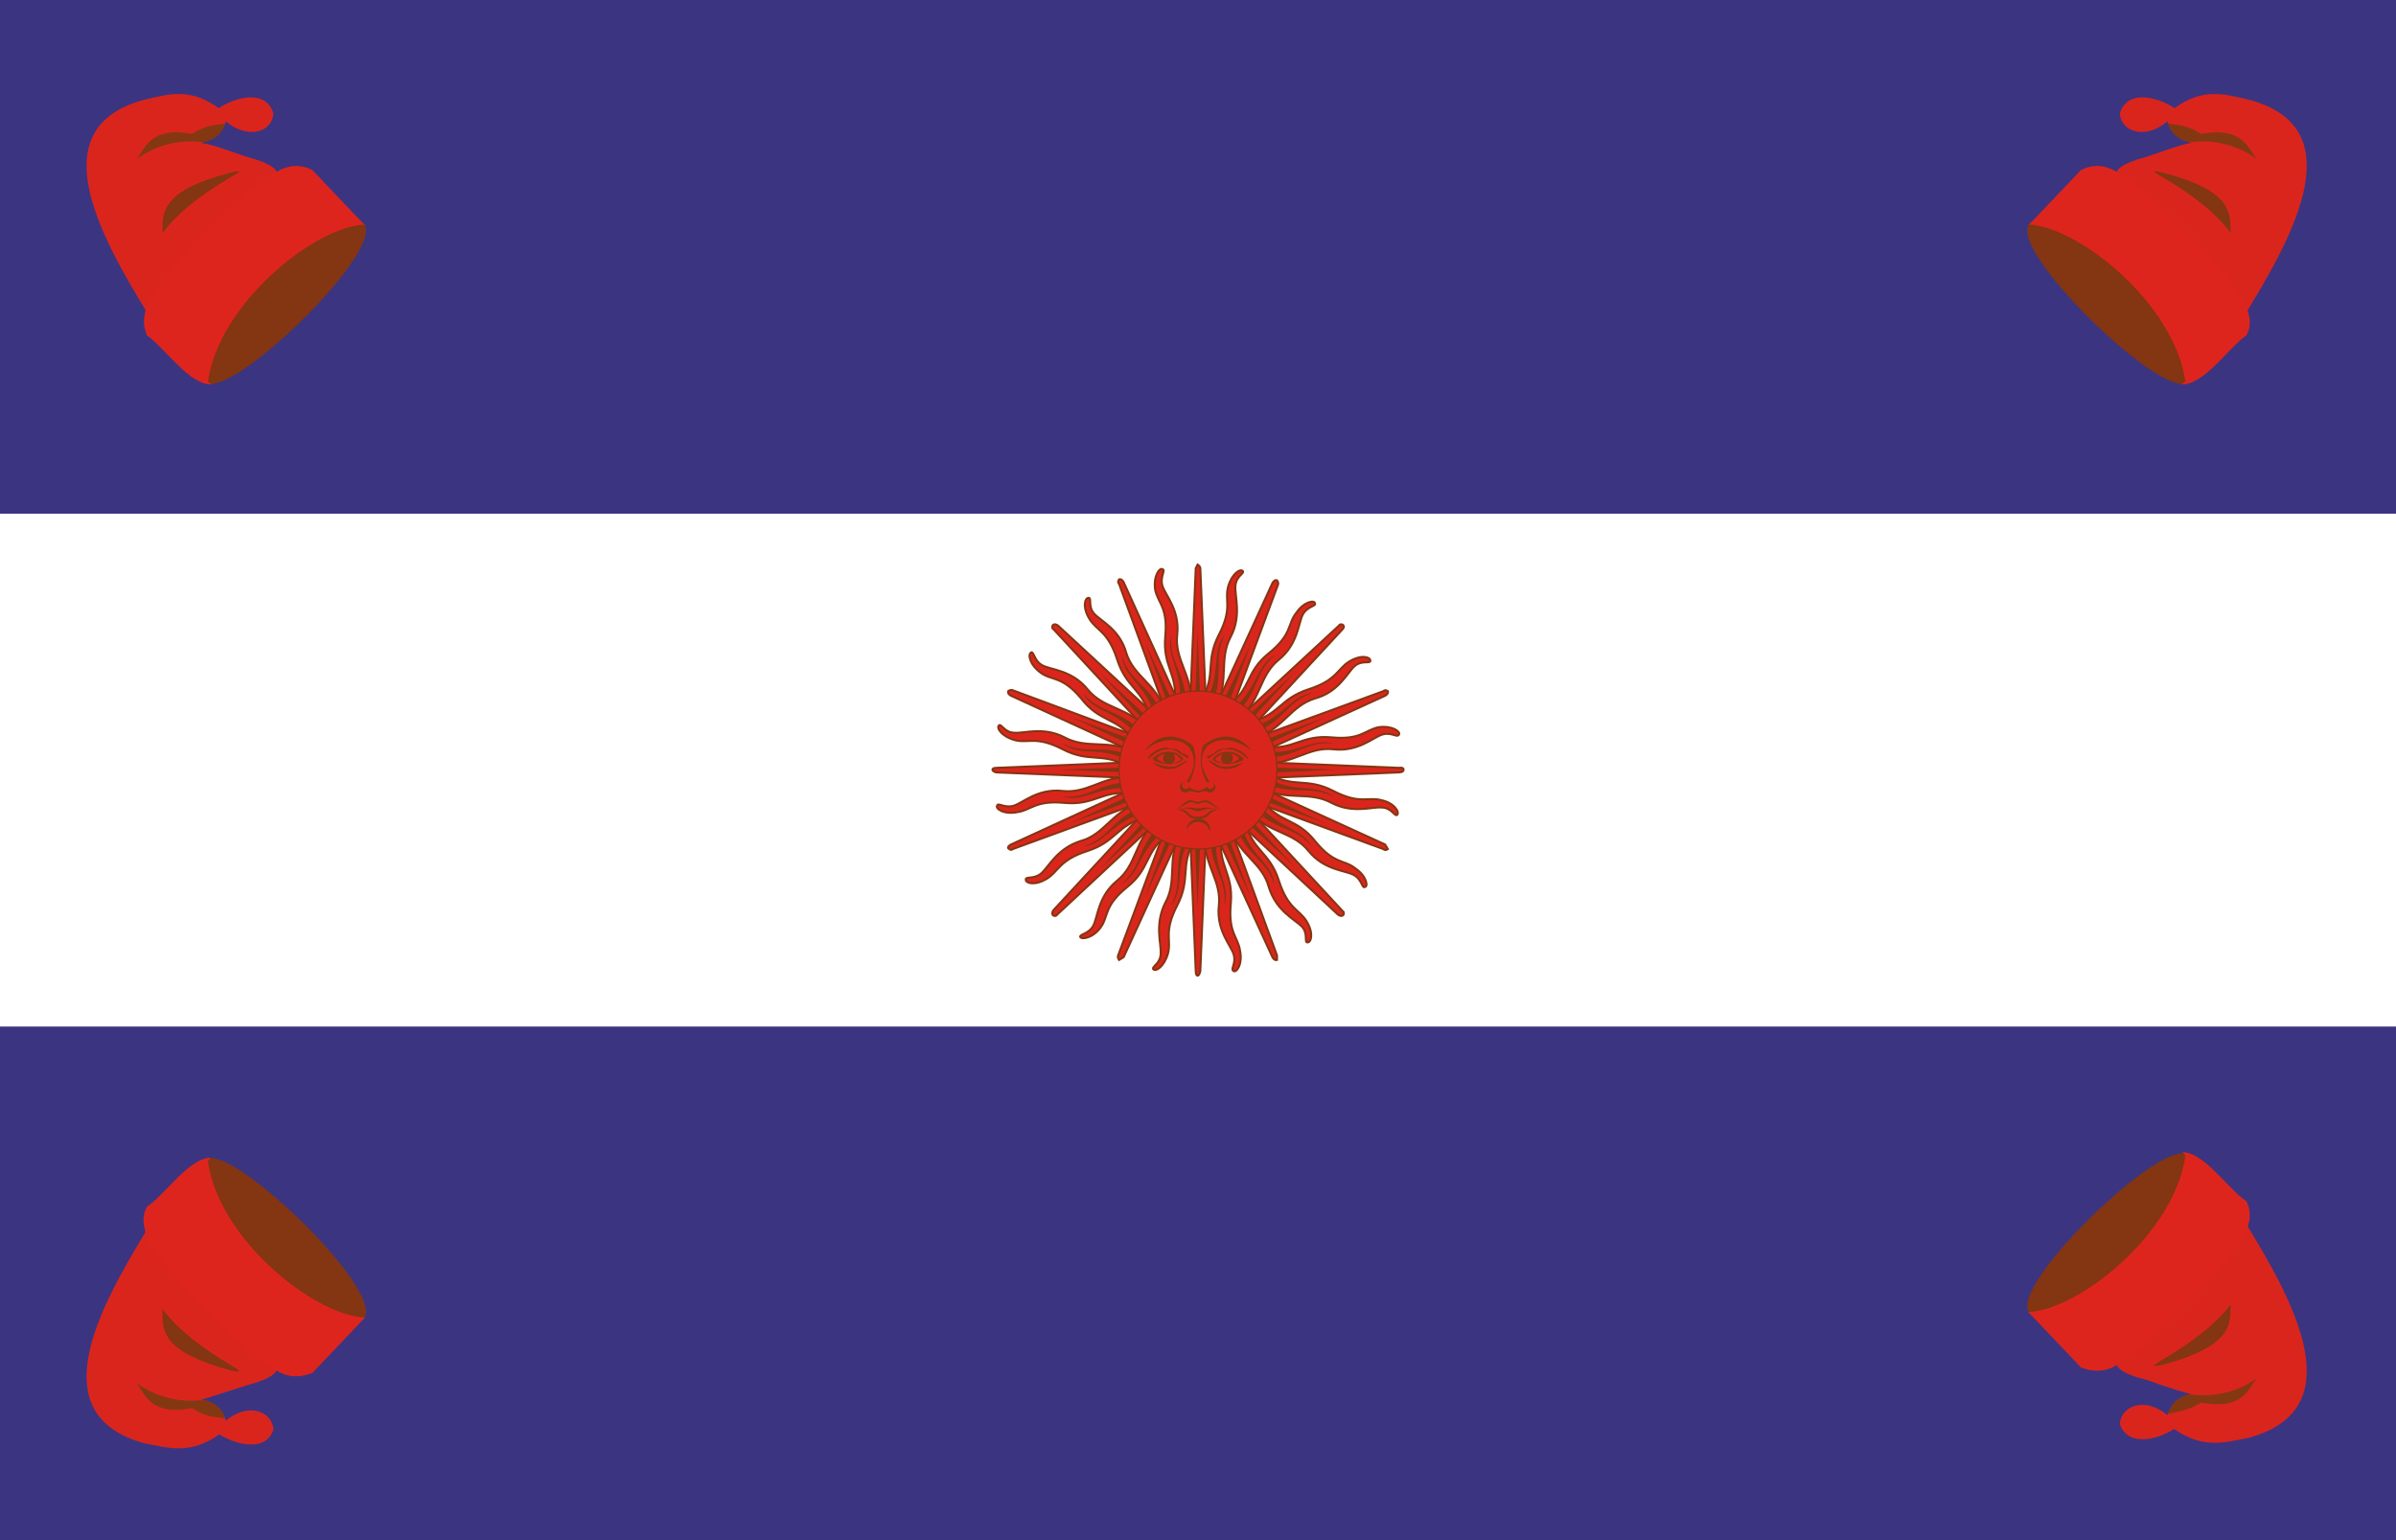 <svg viewBox="0 0 259.292 166.687" width="259.292mm" height="166.687mm" xmlns="http://www.w3.org/2000/svg"><g><path id="blue" fill="#3B3481" d="M0 0h259.3v166.7H0z"/><path id="white" fill="white" d="M0 55.6h259.3v55.5H0z"/></g><g id="sun"><g id="_16rays"><g id="_8rays"><g id="_4rays"><g id="_2rays"><path id="path11" fill="#DA251D" stroke="#843511" stroke-width="0.214" d="m128.5 83.3.9 21.8s0 .5.2.5.3-.5.3-.5l.9-21.8m-2.3 0z"/><path id="path13" fill="#843511" d="m129 83.3.6 15 .6-15m-1.1 0"/><g id="g15"><path id="path17" fill="#DA251D" stroke="#843511" stroke-width="0.214" d="M127.6 90.4c-1.3 2.7-.2 5-1.5 7.3-1.2 2.4-.4 4.5-.5 5.5 0 1.1-1 1.4-.8 1.7.3.3 1.2-.3 1.6-1.7.4-1.5-.5-2.3 1-5.2s.3-4.3 1.8-6.9m-1.6-.7z"/><path id="path19" fill="#843511" d="M128 91.1c-1 2.7 0 4.6-1.3 6.9 1.5-1.7.5-3.8 1.7-6.6m-.5-.3"/></g></g><g id="g3960"><g id="g3962"><path id="_65624120" fill="#DA251D" stroke="#843511" stroke-width="0.214" d="m130.8 83.3-.9-21.8q0-.2-.3-.4l-.2.4-.9 21.8m2.3 0z"/><path id="_65624048" fill="#843511" d="m130.2 83.3-.6-15-.5 15m1.1 0"/><g id="g3966"><path id="_65623976" fill="#DA251D" stroke="#843511" stroke-width="0.214" d="M131.7 76.3c1.3-2.7.2-5 1.5-7.4 1.2-2.3.4-4.4.5-5.5s1-1.3.8-1.6c-.3-.3-1.2.3-1.6 1.7-.4 1.5.5 2.3-1 5.2s-.3 4.3-1.8 6.9m1.6.7z"/><path id="_65623904" fill="#843511" d="M131.4 75.6c1-2.8-.1-4.6 1.2-7-1.5 1.8-.5 4-1.8 6.7m.6.3"/></g></g></g></g><g id="g3970"><g id="g3972"><g id="g3974"><path id="_65623688" fill="#DA251D" stroke="#843511" stroke-width="0.214" d="m129.6 82.2-21.8.9s-.4 0-.4.2.4.3.4.3l21.8.9m0-2.3z"/><path id="_65623616" fill="#843511" d="m129.6 82.8-15 .5 15 .6m0-1.1"/><g id="g3978"><path id="_65623544" fill="#DA251D" stroke="#843511" stroke-width="0.214" d="M122.6 81.3c-2.7-1.3-5-.2-7.4-1.5-2.3-1.2-4.4-.4-5.4-.5-1.1 0-1.4-1-1.7-.8-.3.3.3 1.2 1.7 1.6 1.5.4 2.3-.5 5.2 1s4.3.3 6.9 1.8m.7-1.6z"/><path id="_65623472" fill="#843511" d="M121.9 81.6c-2.8-1-4.6.1-7-1.2 1.8 1.5 4 .4 6.7 1.7m.3-.5"/></g></g><g id="g3982"><g id="g3984"><path id="_65623352" fill="#DA251D" stroke="#843511" stroke-width="0.214" d="m129.6 84.5 21.8-.9s.5 0 .5-.3-.5-.2-.5-.2l-21.8-.9m0 2.3z"/><path id="_65623280" fill="#843511" d="m129.6 84 15-.7-15-.5m0 1.1"/><g id="g3988"><path id="_65623208" fill="#DA251D" stroke="#843511" stroke-width="0.214" d="M136.7 85.4c2.7 1.3 5 .2 7.4 1.5 2.3 1.2 4.4.4 5.4.5 1.1 0 1.4 1 1.7.8.3-.3-.3-1.3-1.7-1.6-1.5-.4-2.3.5-5.2-1s-4.3-.3-6.9-1.8m-.7 1.6z"/><path id="_65623136" fill="#843511" d="M137.4 85c2.7 1 4.6 0 7 1.3-1.8-1.5-4-.5-6.7-1.8m-.3.6"/></g></g></g></g></g></g><g id="g3992"><g id="g3994"><g id="g3996"><g id="g3998"><path id="_65622872" fill="#DA251D" stroke="#843511" stroke-width="0.214" d="m128.8 82.5-14.8 16s-.3.4 0 .6q.3.1.4-.1l16-14.9m-1.6-1.6z"/><path id="_65622800" fill="#843511" d="m129.2 83-10.1 11 11-10.3m-.9-.8"/><g id="g4002"><path id="_65622728" fill="#DA251D" stroke="#843511" stroke-width="0.214" d="M123.2 86.9c-2.9 1-3.7 3.4-6.2 4.1-2.6.8-3.5 2.8-4.3 3.5s-1.7.3-1.7.7 1 .7 2.3-.1 1.3-2 4.4-3 3.2-2.8 6.2-3.6m-.7-1.6z"/><path id="_65622656" fill="#843511" d="M123 87.6c-2.7 1.2-3.2 3.3-5.8 4 2.3-.2 3-2.4 6-3.4m-.3-.6"/></g></g><g id="g4006"><g id="g4008"><path id="_65622536" fill="#DA251D" stroke="#843511" stroke-width="0.214" d="m130.5 84.1 14.8-16s.3-.3 0-.5q-.3-.1-.4.1l-16 14.8m1.6 1.6z"/><path id="_65622464" fill="#843511" d="m130 83.7 10.2-11-11 10.2m.8.8"/><g id="g4012"><path id="_65622392" fill="#DA251D" stroke="#843511" stroke-width="0.214" d="M136.1 79.8c2.8-1 3.6-3.4 6.2-4.2 2.6-.7 3.5-2.8 4.3-3.5s1.7-.2 1.7-.6-1-.7-2.3.1-1.3 2-4.4 3-3.2 2.8-6.2 3.5m.7 1.7z"/><path id="_65622320" fill="#843511" d="M136.4 79c2.6-1.2 3.1-3.2 5.7-4-2.3.2-3 2.4-6 3.5m.3.6"/></g></g></g></g><g id="g4016"><g id="g4018"><g id="g4020"><path id="_65622152" fill="#DA251D" stroke="#843511" stroke-width="0.214" d="m130.5 82.5-16-14.8s-.4-.3-.6 0q-.1.3.1.4l14.8 16m1.7-1.6z"/><path id="_65622080" fill="#843511" d="m130 83-11-10.2 10.2 11m.8-.9"/><g id="g4024"><path id="_65622008" fill="#DA251D" stroke="#843511" stroke-width="0.214" d="M126.1 76.9c-1-2.9-3.4-3.7-4.2-6.2-.7-2.6-2.8-3.5-3.5-4.3s-.2-1.7-.6-1.7-.7 1 .1 2.3 2 1.3 3 4.4 2.8 3.2 3.5 6.2m1.7-.7z"/><path id="_65621936" fill="#843511" d="M125.4 76.6c-1.3-2.6-3.3-3.1-4-5.7.1 2.3 2.3 3 3.4 6m.6-.3"/></g></g><g id="g4028"><g id="g4030"><path id="_65621816" fill="#DA251D" stroke="#843511" stroke-width="0.214" d="m128.8 84.1 16 14.9s.4.3.6 0q.1-.3-.1-.4l-14.8-16m-1.7 1.5z"/><path id="_65621744" fill="#843511" d="m129.2 83.7 11 10.2L130 83m-.8.8"/><g id="g4034"><path id="_65621672" fill="#DA251D" stroke="#843511" stroke-width="0.214" d="M133.2 89.8c1 2.8 3.4 3.6 4.1 6.2.8 2.6 2.8 3.5 3.6 4.3.7.8.2 1.7.6 1.7s.7-1-.1-2.3-2-1.3-3-4.4-2.8-3.2-3.6-6.2m-1.6.7z"/><path id="_65621600" fill="#843511" d="M134 90c1.1 2.7 3.2 3.2 3.9 5.8-.1-2.3-2.4-3-3.4-6m-.6.3"/></g></g></g></g></g></g></g></g><path fill="#DA251D" stroke="#843511" stroke-width="0.214" d="m128.6 83-7.6 20.4q-.1.2.1.5l.5-.3 9.1-19.8m-2.1-.9Z" id="path4038"/><path fill="#843511" d="m129.1 83.1-5.2 14 6.3-13.5m-1-.5" id="path4040"/><path fill="#DA251D" stroke="#843511" stroke-width="0.214" d="M125 89c-2.2 2-2 4.6-4.1 6.3s-2.1 4-2.6 4.9-1.5.9-1.4 1.2 1.3.2 2.2-1 .3-2.3 2.9-4.4c2.5-2 1.9-3.8 4.3-5.6M125 89Z" id="path4042"/><path fill="#843511" d="M125 89.9c-1.9 2.1-1.6 4.2-3.7 5.8 2-1 1.9-3.3 4.2-5.4m-.4-.4" id="path4044"/><path fill="#DA251D" stroke="#843511" stroke-width="0.214" d="m130.7 83.8 7.6-20.5q.1-.2-.1-.5c-.3-.1-.5.3-.5.3l-9.1 19.8m2.1.9Z" id="path4046"/><path fill="#843511" d="m130.2 83.6 5.2-14L129 83m1 .5" id="path4048"/><path fill="#DA251D" stroke="#843511" stroke-width="0.214" d="M134.3 77.6c2.2-2 2-4.5 4.1-6.2s2.1-4 2.6-4.9 1.5-.9 1.3-1.2c0-.4-1.2-.2-2 1-1 1.2-.4 2.3-3 4.4-2.5 2-1.9 3.8-4.3 5.6m1.3 1.3Z" id="path4050"/><path fill="#843511" d="M134.2 76.8c2-2.1 1.7-4.2 3.8-5.9-2 1-1.9 3.4-4.2 5.5m.4.4" id="path4052"/><path fill="#DA251D" stroke="#843511" stroke-width="0.214" d="m130 82.3-20.4-7.6q-.2-.1-.5.1c-.1.3.3.5.3.5l19.8 9.1m.9-2.1Z" id="path4054"/><path fill="#843511" d="m129.9 82.8-14-5.2 13.5 6.3m.5-1" id="path4056"/><path fill="#DA251D" stroke="#843511" stroke-width="0.214" d="M124 78.7c-2.1-2.2-4.6-2-6.3-4.1s-4-2.1-4.9-2.6-.9-1.5-1.2-1.4c-.4.2-.2 1.3 1 2.2s2.3.3 4.4 2.8c2 2.6 3.8 2 5.6 4.4m1.3-1.3Z" id="path4058"/><path fill="#843511" d="M123.1 78.8c-2.1-2-4.2-1.7-5.9-3.8 1 2 3.4 1.9 5.5 4.2m.4-.4" id="path4060"/><path fill="#DA251D" stroke="#843511" stroke-width="0.214" d="m129.2 84.4 20.5 7.5q.2.2.5 0l-.3-.5-19.9-9.1m-.9 2.1Z" id="path4062"/><path fill="#843511" d="m129.4 83.9 14 5.2-13.5-6.3m-.5 1" id="path4064"/><path fill="#DA251D" stroke="#843511" stroke-width="0.214" d="M135.4 88c2 2.2 4.5 2 6.2 4.1s4 2.1 4.9 2.6.9 1.5 1.2 1.3c.4 0 .2-1.2-1-2-1.2-1-2.3-.4-4.4-3-2-2.5-3.8-1.9-5.6-4.3m-1.3 1.3Z" id="path4066"/><path fill="#843511" d="M136.2 88c2.1 1.9 4.2 1.6 5.8 3.7-1-2-3.3-2-5.4-4.2m-.4.4" id="path4068"/><path fill="#DA251D" stroke="#843511" stroke-width="0.214" d="m129.2 82.3-19.8 9.1s-.4.2-.3.4q.3.3.5.1l20.5-7.5m-.9-2.1Z" id="path4070"/><path fill="#843511" d="m129.4 82.8-13.6 6.3 14-5.2m-.4-1" id="path4072"/><path fill="#DA251D" stroke="#843511" stroke-width="0.214" d="M122.3 84.1c-3-.1-4.6 1.8-7.3 1.5s-4.3 1.3-5.3 1.6-1.7-.4-1.8 0c-.2.3.7 1 2.2.7 1.5-.2 1.9-1.3 5.1-1 3.3.3 4.1-1.4 7.1-1m0-1.8Z" id="path4074"/><path fill="#843511" d="M121.8 84.7c-2.9.1-4.2 1.8-6.8 1.5 2.1.7 3.7-1 6.8-.9m0-.6" id="path4076"/><path fill="#DA251D" stroke="#843511" stroke-width="0.214" d="m130 84.4 19.9-9.1s.4-.2.3-.5q-.3-.2-.5 0l-20.5 7.5m.9 2.1Z" id="path4078"/><path fill="#843511" d="m129.9 83.9 13.6-6.3-14 5.2m.4 1" id="path4080"/><path fill="#DA251D" stroke="#843511" stroke-width="0.214" d="M137 82.6c3 .1 4.6-1.8 7.3-1.5s4.3-1.3 5.3-1.6 1.6.4 1.8 0c.2-.3-.7-1-2.2-.8-1.5.3-1.9 1.4-5.1 1.1-3.3-.3-4.1 1.4-7.1 1m0 1.8Z" id="path4082"/><path fill="#843511" d="M137.5 82c2.9-.2 4.2-1.9 6.8-1.5-2.1-.7-3.7 1-6.8.9m0 .6" id="path4084"/><path fill="#DA251D" stroke="#843511" stroke-width="0.214" d="m130.7 83-9.1-20s-.2-.4-.5-.3q-.2.3 0 .5l7.5 20.5m2.1-.9Z" id="path4086"/><path fill="#843511" d="m130.2 83.1-6.3-13.6 5.2 14m1-.4" id="path4088"/><path fill="#DA251D" stroke="#843511" stroke-width="0.214" d="M128.9 76c.1-3-1.8-4.6-1.5-7.3s-1.3-4.3-1.6-5.3.4-1.7 0-1.8c-.3-.2-1 .7-.8 2.2.3 1.5 1.4 1.9 1.1 5.1-.3 3.3 1.4 4.1 1 7.1m1.8 0Z" id="path4090"/><path fill="#843511" d="M128.3 75.5c-.2-2.9-1.9-4.2-1.5-6.8-.7 2.1 1 3.7.9 6.8m.6 0" id="path4092"/><path fill="#DA251D" stroke="#843511" stroke-width="0.214" d="m128.6 83.8 9.1 19.8s.2.4.5.3v-.5l-7.5-20.5m-2.1.9Z" id="path4094"/><path fill="#843511" d="m129.1 83.6 6.3 13.6-5.2-14m-1 .4" id="path4096"/><path fill="#DA251D" stroke="#843511" stroke-width="0.214" d="M130.4 90.7c-.1 3 1.8 4.6 1.5 7.3s1.3 4.3 1.6 5.3-.4 1.6 0 1.8c.3.2 1-.7.7-2.2-.2-1.5-1.3-1.9-1-5.1.3-3.3-1.4-4.1-1-7.1m-1.8 0Z" id="path4098"/><path fill="#843511" d="M131 91.2c.2 2.9 1.8 4.1 1.5 6.8.7-2.1-1-3.7-.9-6.8m-.6 0" id="path4100"/><circle id="circle29" fill="#DA251D" stroke="#843511" stroke-width="0.142" cx="129.646" cy="83.343" r="8.548"/><g id="face_right" fill="#843511"><path id="path32" d="M135.5 81.3c-1.7-1.4-3.7-1.6-4.9-.5q-1.2 1.6.3 3.8l-.3.1a5 5 0 0 1-.4-4c1.6-1.3 3.7-1.5 5.3.6"/><path id="path34" d="M133 81c-1 0-1.2.1-1.6.5q-.7.4-.8.3 0 .2.2.3l.8-.6q.7-.5 1.3-.4c1.3 0 2 1.1 2.2 1 .1 0-.8-1.2-2.2-1.2"/><path id="path36" d="M134.6 82.1c-1-1-2.7-1-3.4.1h.3c.7-1.1 2.4-.6 2.6-.1v.1m.5 0"/><circle id="circle38" cx="132.78" cy="82.061" r="0.641"/><path id="path40" d="M131.2 82.2c.7.6 2.3.7 3.4 0l-.5-.1a2 2 0 0 1-2.6.1v-.1m-.3.1"/><path id="path42" d="M134.6 82.5c-1.2 1-2.4.8-3.1.4q-.9-.6-.6-.6l.9.5q.8.5 2.8-.3"/><path id="path44" d="M131.1 84.6a.4.4 0 1 1-.5.5q-.1.3-1 .5h-.1l.1.2.9-.2a.6.6 0 1 0 .6-1"/><path id="path46" d="M132 87.6c-.6-.4-1-1-1.6-1l-.8.2h-.1l.1.2c.3 0 .8-.4 1.3 0z"/><path id="path48" d="M131.8 87.6c-1.4-.4-1.7-.1-2.2-.1h-.1l.1.3c.6 0 .9-.5 2.2-.2"/><path id="path50" d="M132 87.6c-1.6-.1-1 .8-2.4.8h-.1l.1.2c1.6 0 .9-.8 2.4-1"/><path id="path52" d="M131 89.9a1.3 1.3 0 0 0-2.6 0 1.3 1.3 0 0 1 2.5 0"/></g><g id="_65567520"><g id="g4116" fill="#843511"><path id="_65617472" d="M123.8 81.3c1.6-1.4 3.7-1.6 4.8-.5q1.3 1.6-.2 3.8l.3.1q1.1-2.2.4-4c-1.6-1.3-3.7-1.5-5.3.6"/><path id="_65617400" d="M126.4 81c.9 0 1.1.1 1.5.5l.7.3v.3l-1-.6q-.6-.5-1.2-.4c-1.3 0-2 1.1-2.2 1-.1 0 .7-1.2 2.2-1.2"/><path id="_65617328" d="M124.7 82.1c1-1 2.7-1 3.4.1h-.3c-.7-1.1-2.4-.6-2.6-.1v.1m-.5 0"/><circle id="_65617256" cx="126.512" cy="82.061" r="0.641"/><path id="_65617184" d="M128 82.2c-.6.6-2.2.7-3.3 0l.5-.1a2 2 0 0 0 2.6.1v-.1m.3.1"/><path id="_65617112" d="M124.7 82.5c1.2 1 2.4.8 3 .4q1-.6.7-.6l-.9.5q-.8.5-2.8-.3"/><path id="_65617040" d="M128.2 84.6a.4.4 0 1 0 .5.5q0 .3 1 .5v.2l-1-.2a.6.6 0 1 1-.6-1"/><path id="_65567784" d="M127.3 87.6c.6-.4 1-1 1.6-1l.7.2h.2l-.2.2c-.2 0-.7-.4-1.2 0z"/><path id="_65567712" d="M127.5 87.6c1.4-.4 1.7-.1 2.1-.1h.2l-.2.3c-.5 0-.8-.5-2-.2"/><path id="_65567640" d="M127.3 87.6c1.6-.1 1 .8 2.3.8h.2l-.2.2c-1.5 0-.8-.8-2.3-1"/><path id="_65567568" d="M128.4 89.9a1.3 1.3 0 0 1 2.5 0 1.3 1.3 0 0 0-2.5 0"/></g></g></g><g id="tlhat"><path id="path18218" fill="#843511" d="M24 34.8c2.5-3.6 5.5-7 9.9-9.9 20.5-8.2-21.6 32.1-10 9.9"/><path id="path14425" fill="#DA251D" d="M23.8 11.8c.2.5 1 .7.5 1.7-1 1.5-1.5 1.5-2.5 2 .8 0 2.9.8 5 1.5 2.4.6 3.8 1.6 2.8 2-3.5 6-9.2 9.9-13.7 14.8-5.2-8.5-11.5-20-.3-23 2.6-.6 5-1.4 8.2 1"/><path id="path7227" fill="#843811" d="M24.4 13.4a3 3 0 0 1-2.4 2 10 10 0 0 0-7.2 1.8c1-1.4 1.7-3.5 6-2.7q1.4-1 3.6-1.1"/><path id="path7229" fill="#843511" d="M24.9 18.7c3.6-.9-3.6 1.6-7.3 6.5-.1-2.3 0-4.6 7.3-6.5"/><path id="path7231" fill="#DA251D" d="m23.4 12 1 1.1c2.3 2 5 1.3 5.2-.8-.9-3-4.8-1.5-6.2-.4"/><path id="path13382" fill="#DE251D" d="m39.5 24.4-5.7-6c-1.6-.8-3-.4-4.2.4Q22 24 16.3 32.4q-1.2 2-.4 3.9c1.9 1.3 4.6 5.4 7 5.3l-.4-.3c1.2-8.5 11.6-16.8 17-17"/></g><g id="trhat"><path id="path18218_0" fill="#843511" d="M235 34.8c-2.5-3.6-5.5-7-9.9-9.9-20.5-8.2 21.6 32.1 10 9.9"/><path id="path14425_1" fill="#DA251D" d="M235.2 11.8c-.2.5-1 .7-.5 1.7 1 1.5 1.5 1.5 2.4 2-.7 0-2.8.8-4.9 1.5-2.4.6-3.8 1.6-2.8 2 3.5 6 9.2 9.9 13.7 14.8 5.2-8.5 11.5-20 .3-23-2.6-.6-5-1.4-8.2 1"/><path id="path7227_2" fill="#843811" d="M234.6 13.4a3 3 0 0 0 2.4 2 10 10 0 0 1 7.2 1.8c-1-1.4-1.7-3.5-6-2.7q-1.4-1-3.6-1.1"/><path id="path7229_3" fill="#843511" d="M234.1 18.7c-3.6-.9 3.6 1.6 7.3 6.5 0-2.3 0-4.6-7.3-6.5"/><path id="path7231_4" fill="#DA251D" d="m235.6 12-1 1.1c-2.3 2-5 1.3-5.2-.8.9-3 4.8-1.5 6.2-.4"/><path id="path13382_5" fill="#DE251D" d="m219.5 24.4 5.7-6c1.6-.8 3-.4 4.2.4q7.5 5.1 13.3 13.6c.7 1.3 1.1 2.6.4 3.9-1.9 1.3-4.6 5.4-7 5.3l.4-.3c-1.2-8.5-11.6-16.8-17-17"/></g><g id="brhat"><path id="path18218_6" fill="#843511" d="M235 131.6c-2.5 3.5-5.5 7-9.9 9.8-20.5 8.2 21.6-32 10-9.8"/><path id="path14425_7" fill="#DA251D" d="M235.2 154.6c-.2-.6-1-.8-.5-1.8 1-1.5 1.5-1.4 2.4-1.9-.7-.2-2.8-.8-4.9-1.6-2.4-.5-3.8-1.6-2.8-2 3.5-6 9.2-9.8 13.7-14.8 5.2 8.5 11.5 20 .3 23.1-2.6.5-5 1.3-8.2-1"/><path id="path7227_8" fill="#843811" d="M234.6 153a3 3 0 0 1 2.4-2.1 10 10 0 0 0 7.2-1.7c-1 1.4-1.7 3.4-6 2.6q-1.4.9-3.6 1.2"/><path id="path7229_9" fill="#843511" d="M234.1 147.7c-3.6.8 3.6-1.7 7.3-6.5 0 2.3 0 4.5-7.3 6.5"/><path id="path7231_10" fill="#DA251D" d="m235.6 154.4-1-1.2c-2.3-2-5-1.2-5.2.9.9 2.8 4.8 1.5 6.2.3"/><path id="path13382_11" fill="#DE251D" d="m219.5 142 5.7 6q2.4.9 4.2-.5 7.5-5.2 13.3-13.5c.7-1.3 1.1-2.6.4-4-1.9-1.2-4.6-5.4-7-5.3q.3.1.4.4c-1.2 8.5-11.6 16.7-17 16.9"/></g><g id="blhat"><path id="path18218_12" fill="#843511" d="M24 132.1c2.5 3.6 5.5 7 9.9 9.9 20.5 8.2-21.6-32.1-10-9.9"/><path id="path14425_13" fill="#DA251D" d="M23.8 155.2c.2-.6 1-.8.5-1.8-1-1.5-1.5-1.5-2.5-1.9l5-1.6c2.4-.6 3.8-1.6 2.8-2-3.5-6-9.2-9.8-13.7-14.8-5.2 8.5-11.5 20-.3 23.1 2.6.5 5 1.3 8.2-1"/><path id="path7227_14" fill="#843811" d="M24.4 153.5a3 3 0 0 0-2.4-2 10 10 0 0 1-7.2-1.8c1 1.5 1.7 3.5 6 2.7q1.4 1 3.6 1.1"/><path id="path7229_15" fill="#843511" d="M24.9 148.3c3.6.8-3.6-1.7-7.3-6.6-.1 2.4 0 4.6 7.3 6.6"/><path id="path7231_16" fill="#DA251D" d="m23.4 155 1-1.2c2.3-2 5-1.2 5.2.9-.9 2.8-4.8 1.4-6.2.3"/><path id="path13382_17" fill="#DE251D" d="m39.5 142.6-5.7 6q-2.4.9-4.2-.5-7.5-5.2-13.3-13.5c-.7-1.3-1.1-2.7-.4-4 1.9-1.2 4.6-5.4 7-5.3q-.3.1-.4.4c1.2 8.5 11.6 16.7 17 16.9"/></g><!-- app4joy --></svg>